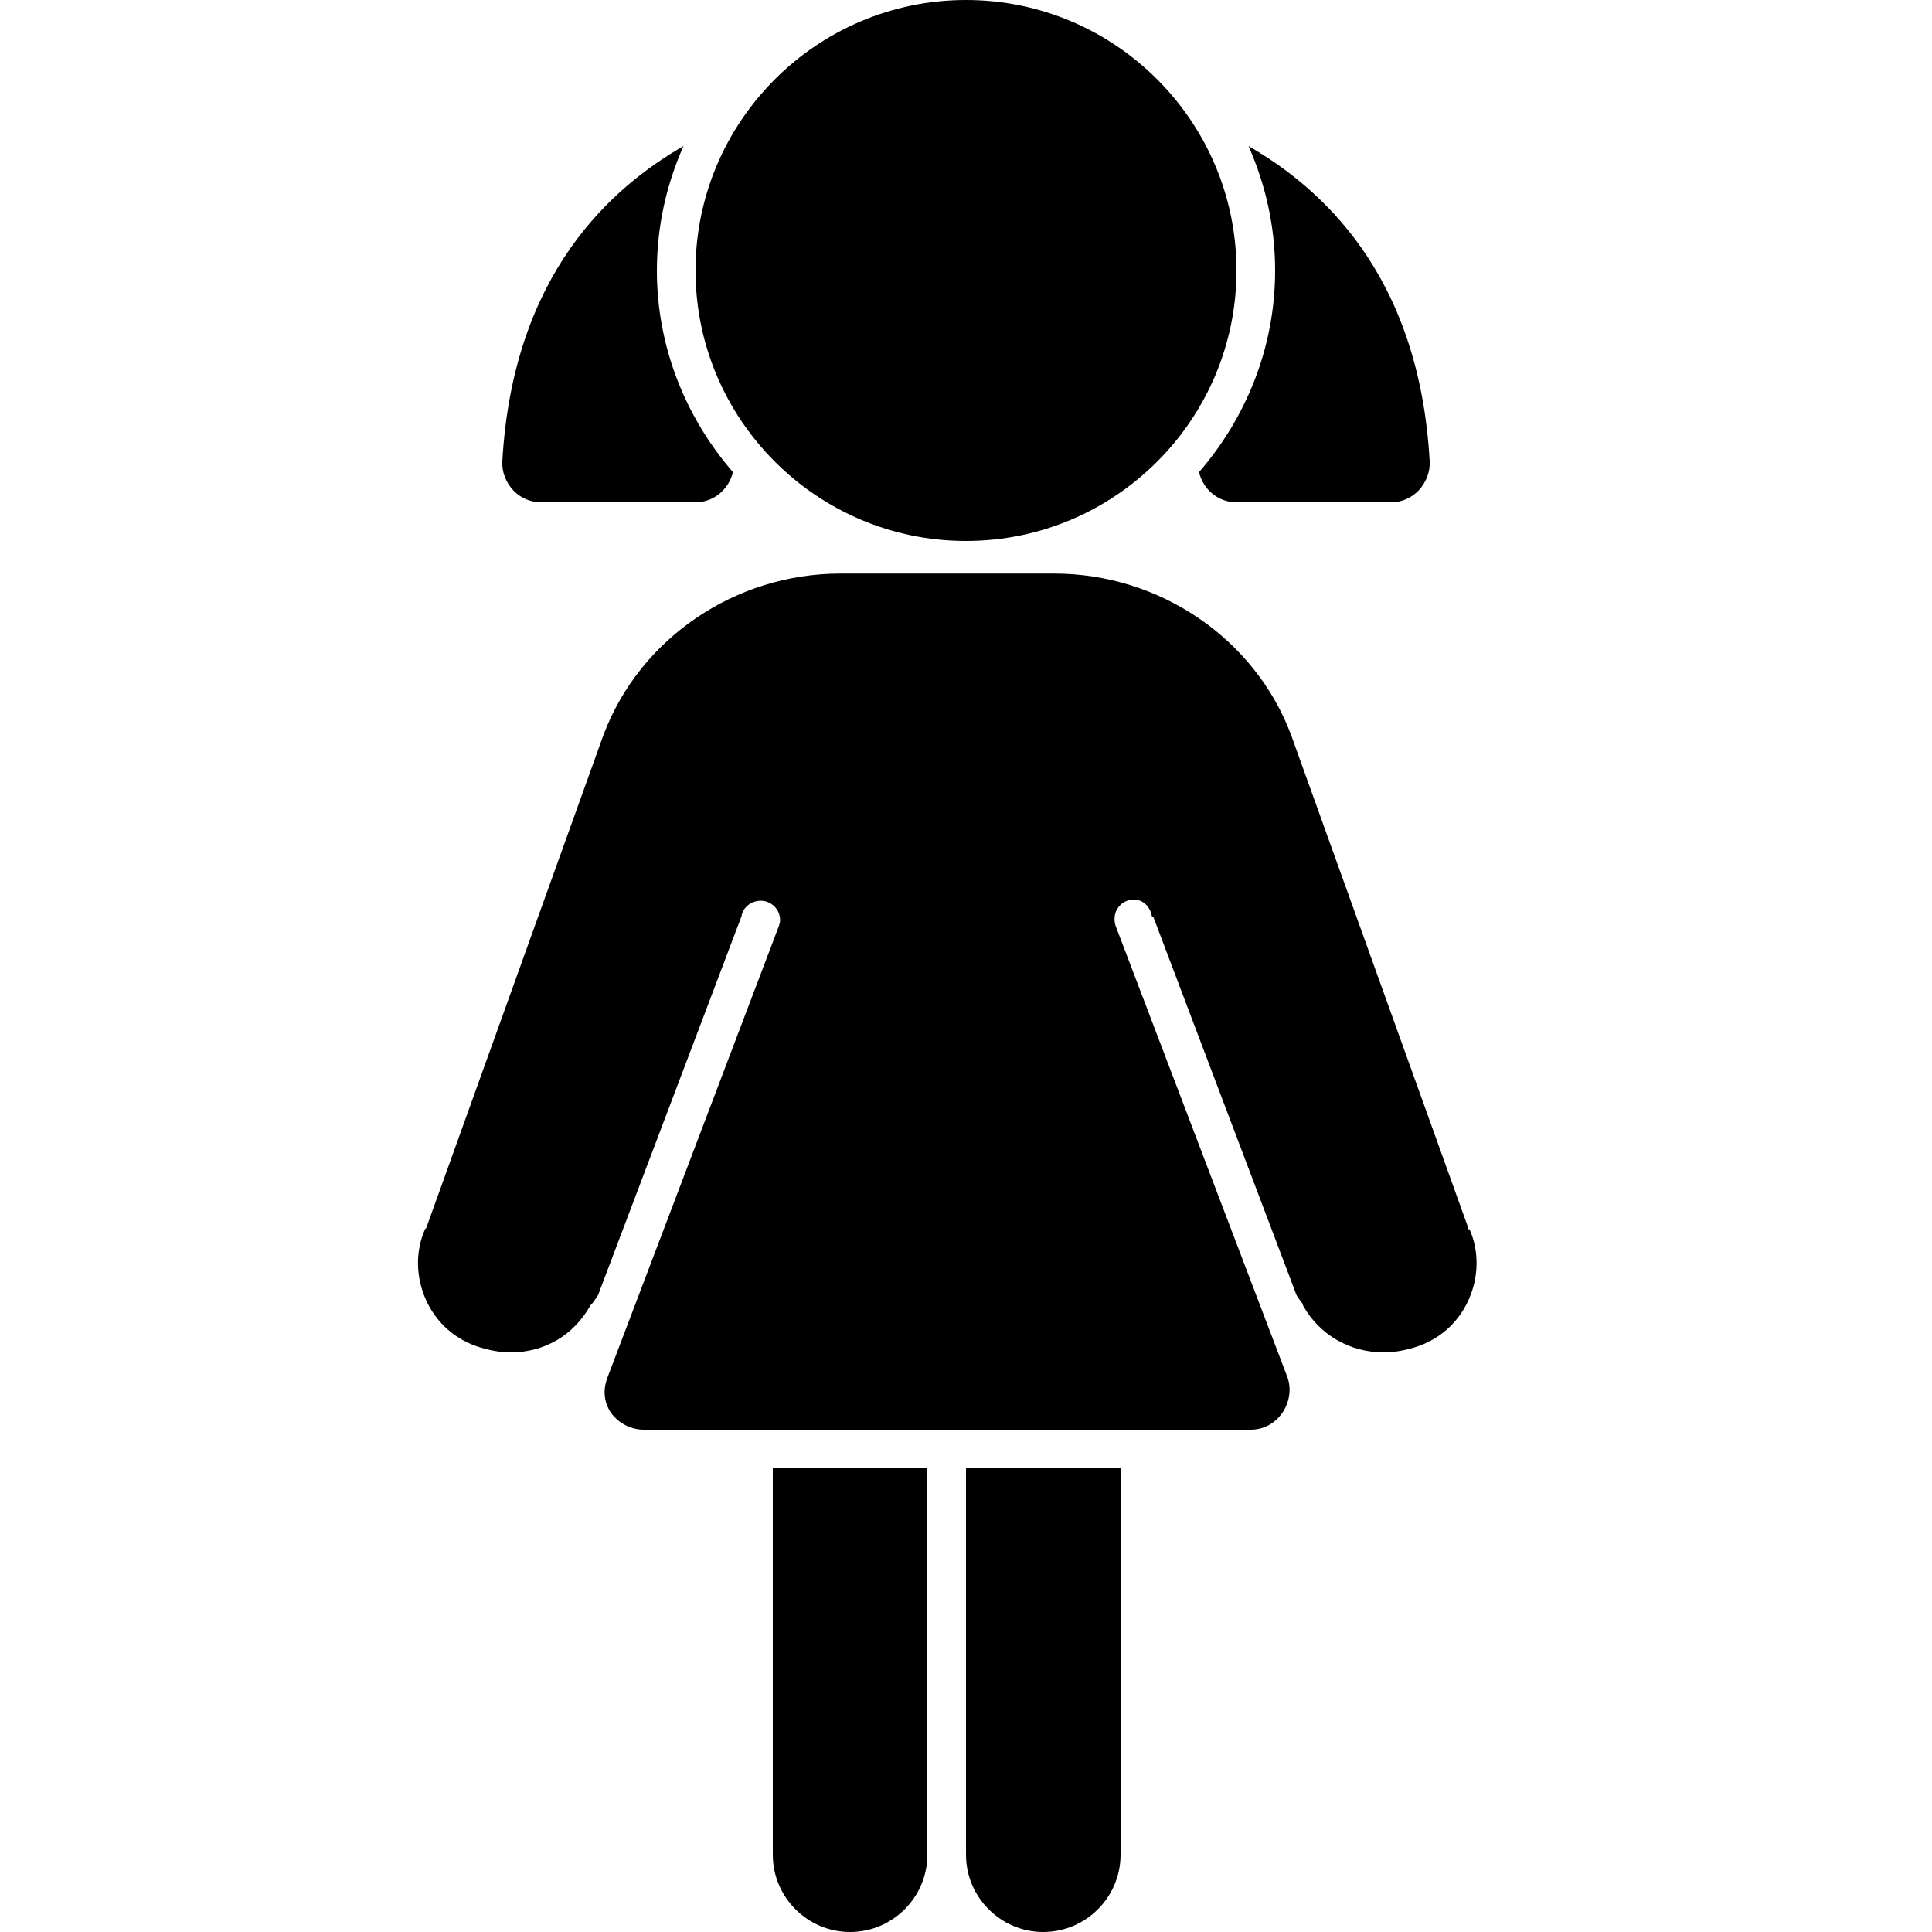 ﻿<?xml version="1.0" encoding="utf-8"?>
<svg xmlns="http://www.w3.org/2000/svg" viewBox="0 0 50 50" width="515" height="515">
  <path d="M25 0C21.141 0 18 3.141 18 7C18 10.859 21.141 14 25 14C28.859 14 32 10.859 32 7C32 3.141 28.859 0 25 0 Z M 17.688 3.781C15.848 4.84 13.277 7.066 13 11.938C12.984 12.211 13.094 12.488 13.281 12.688C13.469 12.887 13.727 13 14 13L18 13C18.473 13 18.863 12.66 18.969 12.219C17.754 10.816 17 8.996 17 7C17 5.855 17.25 4.77 17.688 3.781 Z M 32.312 3.781C32.75 4.77 33 5.855 33 7C33 8.996 32.246 10.816 31.031 12.219C31.133 12.66 31.523 13 32 13L36 13C36.273 13 36.531 12.887 36.719 12.688C36.906 12.488 37.016 12.211 37 11.938C36.727 7.066 34.152 4.84 32.312 3.781 Z M 21.75 14.844C19.023 14.844 16.57 16.52 15.625 19L11.031 31.781C11.027 31.793 11.004 31.801 11 31.812C10.742 32.391 10.762 33.07 11.031 33.656C11.305 34.254 11.809 34.688 12.438 34.875C12.695 34.953 12.965 35 13.219 35C14.082 35 14.848 34.562 15.281 33.781C15.289 33.77 15.305 33.762 15.312 33.75C15.344 33.715 15.375 33.668 15.406 33.625C15.43 33.594 15.449 33.57 15.469 33.531C15.496 33.48 15.512 33.426 15.531 33.375L19.188 23.719C19.227 23.48 19.438 23.312 19.688 23.312C19.965 23.312 20.188 23.535 20.188 23.812C20.188 23.871 20.172 23.918 20.156 23.969L15.719 35.656C15.602 35.965 15.625 36.289 15.812 36.562C16.004 36.832 16.328 37 16.656 37L32.375 37C32.703 37 33 36.836 33.188 36.562C33.375 36.289 33.43 35.934 33.312 35.625L28.875 23.969C28.855 23.918 28.844 23.84 28.844 23.781C28.844 23.504 29.066 23.281 29.344 23.281C29.594 23.281 29.773 23.48 29.812 23.719C29.816 23.719 29.844 23.719 29.844 23.719L33.5 33.375C33.52 33.426 33.535 33.484 33.562 33.531C33.582 33.566 33.602 33.594 33.625 33.625C33.656 33.668 33.688 33.715 33.719 33.75C33.727 33.762 33.711 33.77 33.719 33.781C34.152 34.559 34.949 35 35.812 35C36.066 35 36.336 34.953 36.594 34.875C37.223 34.688 37.727 34.254 38 33.656C38.27 33.07 38.289 32.391 38.031 31.812C38.027 31.805 38.004 31.82 38 31.812C37.996 31.801 38.004 31.793 38 31.781L33.406 19C32.465 16.52 30.008 14.844 27.281 14.844 Z M 20 38L20 48C20 49.102 20.898 50 22 50C23.102 50 24 49.102 24 48L24 38 Z M 25 38L25 48C25 49.102 25.898 50 27 50C28.102 50 29 49.102 29 48L29 38Z" />
</svg>